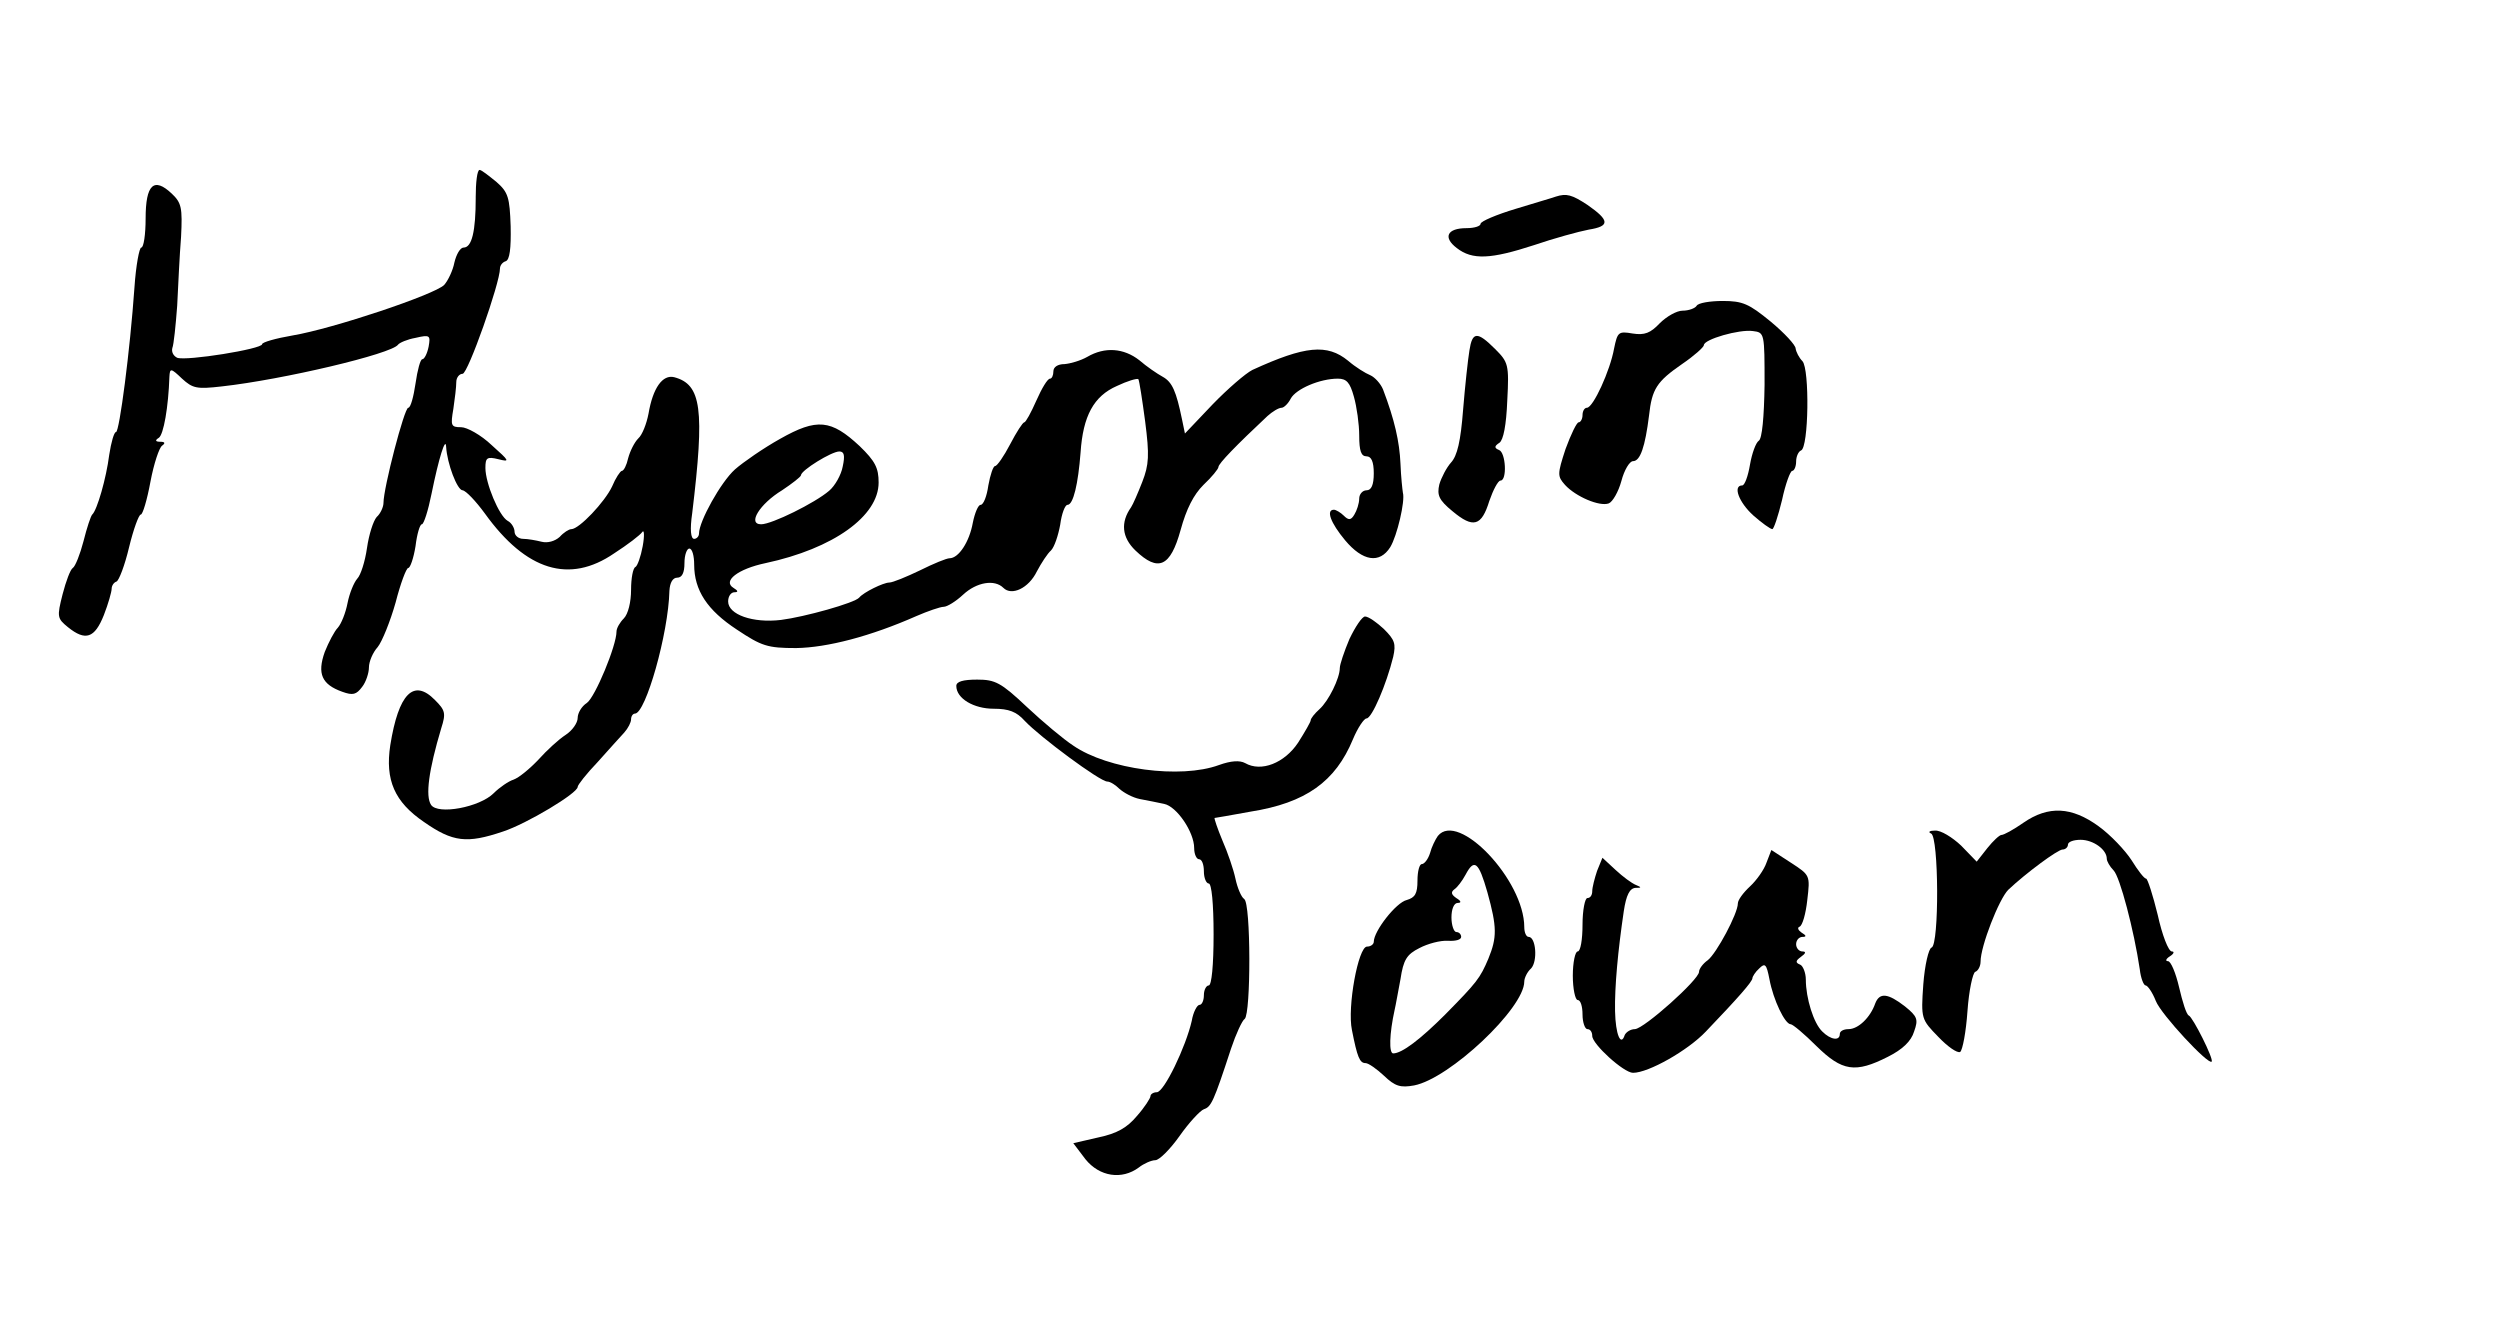 <?xml version="1.0" standalone="no"?>
<!DOCTYPE svg PUBLIC "-//W3C//DTD SVG 20010904//EN"
 "http://www.w3.org/TR/2001/REC-SVG-20010904/DTD/svg10.dtd">
<svg version="1.0" xmlns="http://www.w3.org/2000/svg"
 width="515pt" height="272pt" viewBox="0 0 515 272"
 preserveAspectRatio="xMidYMid meet">

<g transform="translate(0,272) scale(0.1,-0.1)"
fill="#000000" stroke="none">
<path d="M980 2313 c0 -70 -8 -103 -25 -103 -7 0 -15 -14 -19 -31 -3 -16 -13
-37 -21 -46 -20 -20 -229 -90 -312 -104 -35 -6 -63 -14 -63 -18 0 -10 -156
-35 -175 -28 -8 4 -12 12 -10 20 3 7 7 47 10 87 2 41 5 105 8 142 3 60 1 70
-19 89 -37 35 -54 19 -54 -51 0 -33 -4 -60 -9 -60 -4 0 -11 -37 -14 -82 -9
-129 -31 -298 -38 -298 -4 0 -10 -21 -14 -47 -6 -48 -25 -114 -35 -123 -3 -3
-11 -27 -18 -55 -7 -27 -17 -52 -22 -55 -5 -3 -14 -27 -21 -54 -12 -47 -11
-50 11 -68 36 -29 55 -23 74 25 9 23 16 48 16 54 0 6 4 13 10 15 5 2 17 33 26
71 9 37 20 67 24 67 4 0 13 30 20 68 7 37 18 70 24 74 7 5 6 8 -4 8 -10 0 -11
3 -3 8 10 6 20 64 22 126 1 18 3 18 26 -4 22 -20 30 -22 82 -16 126 14 350 67
363 86 3 4 19 11 36 14 30 7 31 5 27 -18 -3 -15 -9 -26 -13 -26 -4 0 -10 -22
-14 -50 -4 -27 -10 -50 -15 -50 -8 0 -51 -165 -51 -196 0 -8 -6 -22 -14 -29
-7 -8 -16 -36 -20 -64 -4 -28 -13 -56 -20 -63 -7 -8 -16 -30 -20 -50 -4 -21
-13 -43 -20 -51 -7 -7 -19 -30 -27 -50 -16 -45 -6 -67 36 -82 22 -8 29 -6 41
10 8 10 14 29 14 40 0 12 8 31 18 42 9 11 26 53 37 92 10 39 22 71 26 71 4 0
11 20 15 45 3 25 9 45 13 45 4 0 13 28 20 63 15 74 29 118 30 97 2 -35 23 -90
34 -90 7 -1 27 -22 46 -48 85 -118 174 -145 266 -82 28 18 54 38 58 44 4 6 5
-7 1 -29 -4 -22 -11 -41 -15 -43 -5 -2 -9 -23 -9 -47 0 -25 -6 -50 -15 -59 -8
-8 -15 -20 -15 -27 0 -29 -44 -135 -61 -147 -11 -7 -19 -21 -19 -31 0 -10 -11
-26 -25 -35 -14 -9 -39 -32 -56 -51 -18 -19 -40 -37 -51 -41 -10 -3 -29 -16
-41 -28 -29 -29 -115 -45 -129 -24 -12 18 -5 71 21 158 10 31 8 37 -13 58 -44
45 -75 13 -92 -93 -11 -72 9 -117 69 -158 60 -42 89 -45 163 -20 49 16 154 79
154 92 0 4 18 27 41 51 22 25 47 52 55 61 8 9 14 21 14 27 0 7 4 12 8 12 22 0
69 165 71 253 1 17 7 27 16 27 10 0 15 10 15 30 0 17 5 30 10 30 6 0 10 -15
10 -33 0 -53 27 -94 88 -134 51 -34 63 -38 122 -38 64 1 153 24 248 66 23 10
49 19 56 19 7 0 25 11 40 25 28 26 65 32 83 14 17 -17 52 -1 69 34 9 17 22 37
29 43 7 7 15 31 19 53 3 23 10 41 15 41 12 0 22 43 27 108 5 75 27 116 75 137
21 10 41 16 44 14 2 -3 8 -42 14 -87 9 -70 8 -89 -6 -125 -9 -23 -19 -46 -23
-52 -22 -31 -19 -62 9 -89 47 -45 72 -34 93 42 12 44 27 73 47 93 17 16 31 33
31 37 0 7 37 45 101 105 10 9 23 17 29 17 5 0 14 9 19 19 11 20 60 41 97 41
18 0 25 -8 33 -37 6 -21 11 -57 11 -80 0 -32 4 -43 15 -43 10 0 15 -11 15 -35
0 -24 -5 -35 -15 -35 -8 0 -15 -8 -15 -17 0 -10 -5 -25 -10 -33 -7 -12 -12
-12 -22 -2 -6 6 -16 12 -20 12 -17 0 -7 -27 23 -63 36 -43 71 -49 93 -14 14
23 31 95 26 112 -1 6 -4 33 -5 60 -2 45 -12 90 -36 153 -5 12 -17 25 -26 29
-10 4 -31 17 -46 30 -43 35 -88 31 -197 -19 -14 -7 -51 -39 -82 -71 l-57 -60
-6 29 c-12 58 -20 77 -40 88 -11 6 -33 21 -48 34 -32 25 -71 28 -107 7 -14 -8
-35 -14 -47 -15 -14 0 -23 -6 -23 -15 0 -8 -3 -15 -7 -15 -5 0 -17 -20 -28
-45 -11 -25 -22 -45 -25 -45 -3 0 -16 -20 -29 -45 -13 -25 -27 -45 -31 -45 -4
0 -10 -18 -14 -40 -3 -22 -10 -40 -16 -40 -5 0 -12 -17 -16 -37 -7 -39 -29
-73 -48 -73 -6 0 -33 -11 -61 -25 -27 -13 -56 -25 -63 -25 -12 0 -53 -20 -62
-31 -9 -11 -113 -40 -161 -46 -58 -7 -109 11 -109 38 0 11 6 19 13 19 8 0 8 3
-2 9 -23 14 9 39 66 51 140 30 233 97 233 166 0 30 -7 44 -39 75 -59 55 -88
58 -164 15 -34 -19 -76 -48 -93 -63 -29 -26 -74 -107 -74 -132 0 -6 -5 -11
-10 -11 -7 0 -9 19 -4 53 26 215 19 265 -37 280 -24 6 -44 -22 -53 -75 -4 -21
-13 -44 -21 -51 -8 -8 -17 -26 -21 -41 -3 -14 -9 -26 -13 -26 -3 0 -13 -15
-20 -32 -15 -32 -68 -88 -84 -88 -5 0 -16 -7 -24 -16 -10 -9 -25 -13 -37 -10
-12 3 -29 6 -38 6 -10 0 -18 7 -18 15 0 7 -6 18 -14 22 -18 10 -46 78 -46 109
0 21 3 24 27 18 24 -6 23 -4 -14 29 -22 21 -51 37 -63 37 -21 0 -22 3 -16 38
3 20 6 45 6 55 0 9 6 17 13 17 11 0 77 187 77 217 0 6 5 13 12 15 8 3 11 26
10 72 -2 59 -5 70 -29 91 -16 13 -31 25 -35 25 -5 0 -8 -26 -8 -57z m756 -554
c-3 -17 -16 -40 -28 -50 -29 -25 -118 -69 -140 -69 -29 0 -3 42 43 70 21 14
39 28 39 31 0 10 63 49 79 49 10 0 12 -8 7 -31z"/>
<path d="M3205 2315 c-5 -2 -43 -13 -82 -25 -40 -12 -73 -26 -73 -31 0 -5 -13
-9 -29 -9 -40 0 -49 -19 -20 -41 32 -25 70 -23 159 6 41 14 92 28 113 32 44 7
43 19 -3 51 -32 21 -43 24 -65 17z"/>
<path d="M3495 2090 c-3 -5 -16 -10 -29 -10 -12 0 -33 -12 -47 -26 -19 -20
-31 -25 -56 -21 -29 5 -31 3 -38 -31 -8 -45 -43 -122 -56 -122 -5 0 -9 -7 -9
-15 0 -8 -4 -15 -8 -15 -4 0 -16 -25 -27 -55 -17 -52 -17 -56 -1 -74 22 -24
71 -45 90 -38 8 3 20 24 26 46 6 23 17 41 24 41 15 0 25 30 33 94 6 55 16 70
68 106 25 17 45 35 45 39 0 12 73 33 101 29 24 -3 24 -4 24 -111 -1 -66 -5
-111 -12 -115 -6 -4 -14 -26 -18 -49 -4 -24 -11 -43 -16 -43 -20 0 -7 -35 23
-62 17 -15 35 -28 39 -28 3 0 12 27 20 60 7 33 17 60 21 60 4 0 8 9 8 19 0 11
5 21 10 23 16 5 18 168 3 184 -7 7 -13 19 -14 26 0 7 -23 32 -52 56 -44 36
-57 42 -98 42 -26 0 -51 -4 -54 -10z"/>
<path d="M3027 1998 c-3 -18 -9 -73 -13 -122 -5 -65 -12 -95 -25 -109 -9 -10
-20 -31 -24 -45 -5 -22 -1 -32 27 -55 43 -36 60 -31 76 21 8 23 18 42 23 42
14 0 11 58 -3 63 -10 4 -10 8 1 15 8 6 14 36 16 87 4 74 2 79 -25 106 -37 37
-47 36 -53 -3z"/>
<path d="M2780 1404 c-11 -26 -20 -53 -20 -60 0 -21 -23 -68 -42 -85 -10 -9
-18 -19 -18 -23 0 -3 -12 -24 -26 -46 -28 -42 -76 -61 -109 -42 -11 6 -29 5
-54 -4 -79 -29 -229 -9 -300 40 -20 13 -63 49 -96 80 -53 50 -65 56 -102 56
-29 0 -43 -4 -43 -13 0 -26 36 -47 77 -47 31 0 47 -6 64 -25 31 -33 155 -125
170 -125 6 0 17 -7 25 -15 9 -8 27 -18 42 -21 15 -3 37 -7 50 -10 26 -5 62
-58 62 -91 0 -13 5 -23 10 -23 6 0 10 -11 10 -25 0 -14 5 -25 10 -25 6 0 10
-42 10 -105 0 -63 -4 -105 -10 -105 -5 0 -10 -9 -10 -20 0 -11 -4 -20 -9 -20
-5 0 -13 -15 -16 -33 -12 -53 -57 -147 -72 -147 -7 0 -13 -4 -13 -8 0 -4 -12
-23 -28 -41 -20 -24 -41 -36 -79 -44 l-52 -12 25 -33 c29 -36 75 -43 110 -17
10 8 26 15 34 15 8 0 31 23 50 50 19 27 42 52 50 55 15 5 20 15 56 125 10 30
23 58 28 61 13 10 13 239 -1 247 -6 4 -14 23 -18 42 -4 19 -16 54 -27 79 -10
24 -17 45 -16 46 2 0 35 6 74 13 114 18 175 62 211 149 10 24 23 43 28 43 11
0 41 70 55 127 6 27 3 35 -19 57 -15 14 -32 26 -39 26 -6 0 -20 -21 -32 -46z"/>
<path d="M4168 1025 c-20 -14 -40 -25 -45 -25 -4 0 -17 -12 -29 -27 l-22 -28
-32 33 c-18 17 -42 32 -54 31 -11 0 -15 -3 -8 -6 16 -6 17 -230 1 -235 -6 -2
-14 -36 -17 -76 -5 -71 -4 -72 31 -108 19 -20 39 -34 45 -31 5 4 12 41 15 84
3 43 11 79 16 81 6 2 11 12 11 21 0 32 38 129 57 148 36 34 102 83 112 83 6 0
11 5 11 10 0 6 12 10 26 10 26 0 54 -20 54 -39 0 -5 6 -16 14 -24 13 -13 42
-123 54 -204 2 -18 8 -33 12 -33 4 0 14 -14 21 -32 11 -28 108 -132 115 -125
5 5 -39 92 -47 95 -5 2 -13 28 -20 58 -7 30 -17 54 -23 54 -6 0 -4 5 4 10 8 5
10 10 4 10 -7 0 -20 34 -29 75 -10 41 -21 75 -24 75 -4 0 -17 17 -30 38 -13
20 -43 52 -68 70 -55 40 -103 43 -155 7z"/>
<path d="M2962 998 c-5 -7 -13 -23 -16 -35 -4 -13 -12 -23 -17 -23 -5 0 -9
-15 -9 -34 0 -27 -5 -35 -22 -40 -22 -5 -68 -64 -68 -86 0 -5 -6 -10 -14 -10
-18 0 -41 -125 -31 -172 11 -56 16 -68 28 -68 6 0 23 -12 38 -26 23 -22 34
-25 62 -20 73 14 227 159 227 214 0 7 6 20 14 27 14 15 10 65 -5 65 -5 0 -9 9
-9 20 0 97 -136 240 -178 188z m102 -116 c20 -72 20 -93 2 -137 -17 -40 -23
-48 -89 -115 -51 -51 -89 -80 -107 -80 -9 0 -8 40 3 90 2 8 7 37 12 63 6 40
13 51 39 64 17 9 43 16 59 15 15 -1 27 2 27 8 0 5 -4 10 -10 10 -5 0 -10 14
-10 30 0 17 5 30 13 30 8 0 7 4 -3 10 -10 7 -12 12 -4 18 6 4 16 17 23 30 18
34 27 27 45 -36z"/>
<path d="M3639 943 c-5 -15 -21 -37 -34 -49 -14 -13 -25 -28 -25 -35 0 -21
-44 -103 -62 -117 -10 -7 -18 -18 -18 -24 0 -16 -113 -117 -132 -118 -9 0 -18
-6 -21 -12 -8 -25 -19 1 -20 49 -1 50 6 125 18 206 5 33 12 47 24 48 13 0 13
1 1 6 -8 3 -27 17 -42 31 l-27 25 -11 -27 c-5 -15 -10 -34 -10 -42 0 -8 -4
-14 -10 -14 -5 0 -10 -25 -10 -55 0 -30 -4 -55 -10 -55 -5 0 -10 -22 -10 -50
0 -27 5 -50 10 -50 6 0 10 -13 10 -30 0 -16 5 -30 10 -30 6 0 10 -6 10 -14 0
-17 65 -76 84 -76 32 0 113 46 150 85 67 70 96 103 96 110 0 3 6 13 14 20 12
12 15 9 21 -22 8 -43 32 -93 44 -93 4 0 28 -20 53 -45 53 -52 80 -56 147 -22
30 15 48 32 54 52 9 25 7 31 -19 52 -35 27 -52 29 -61 6 -10 -29 -35 -53 -55
-53 -10 0 -18 -4 -18 -10 0 -15 -19 -12 -36 5 -18 17 -34 69 -34 107 0 14 -6
29 -12 31 -10 4 -9 8 2 16 10 7 11 11 3 11 -7 0 -13 7 -13 15 0 8 6 15 13 15
9 0 8 3 -2 9 -7 5 -9 10 -4 12 6 2 13 27 16 55 6 51 6 51 -34 77 l-40 26 -10
-26z"/>
</g>
</svg>
